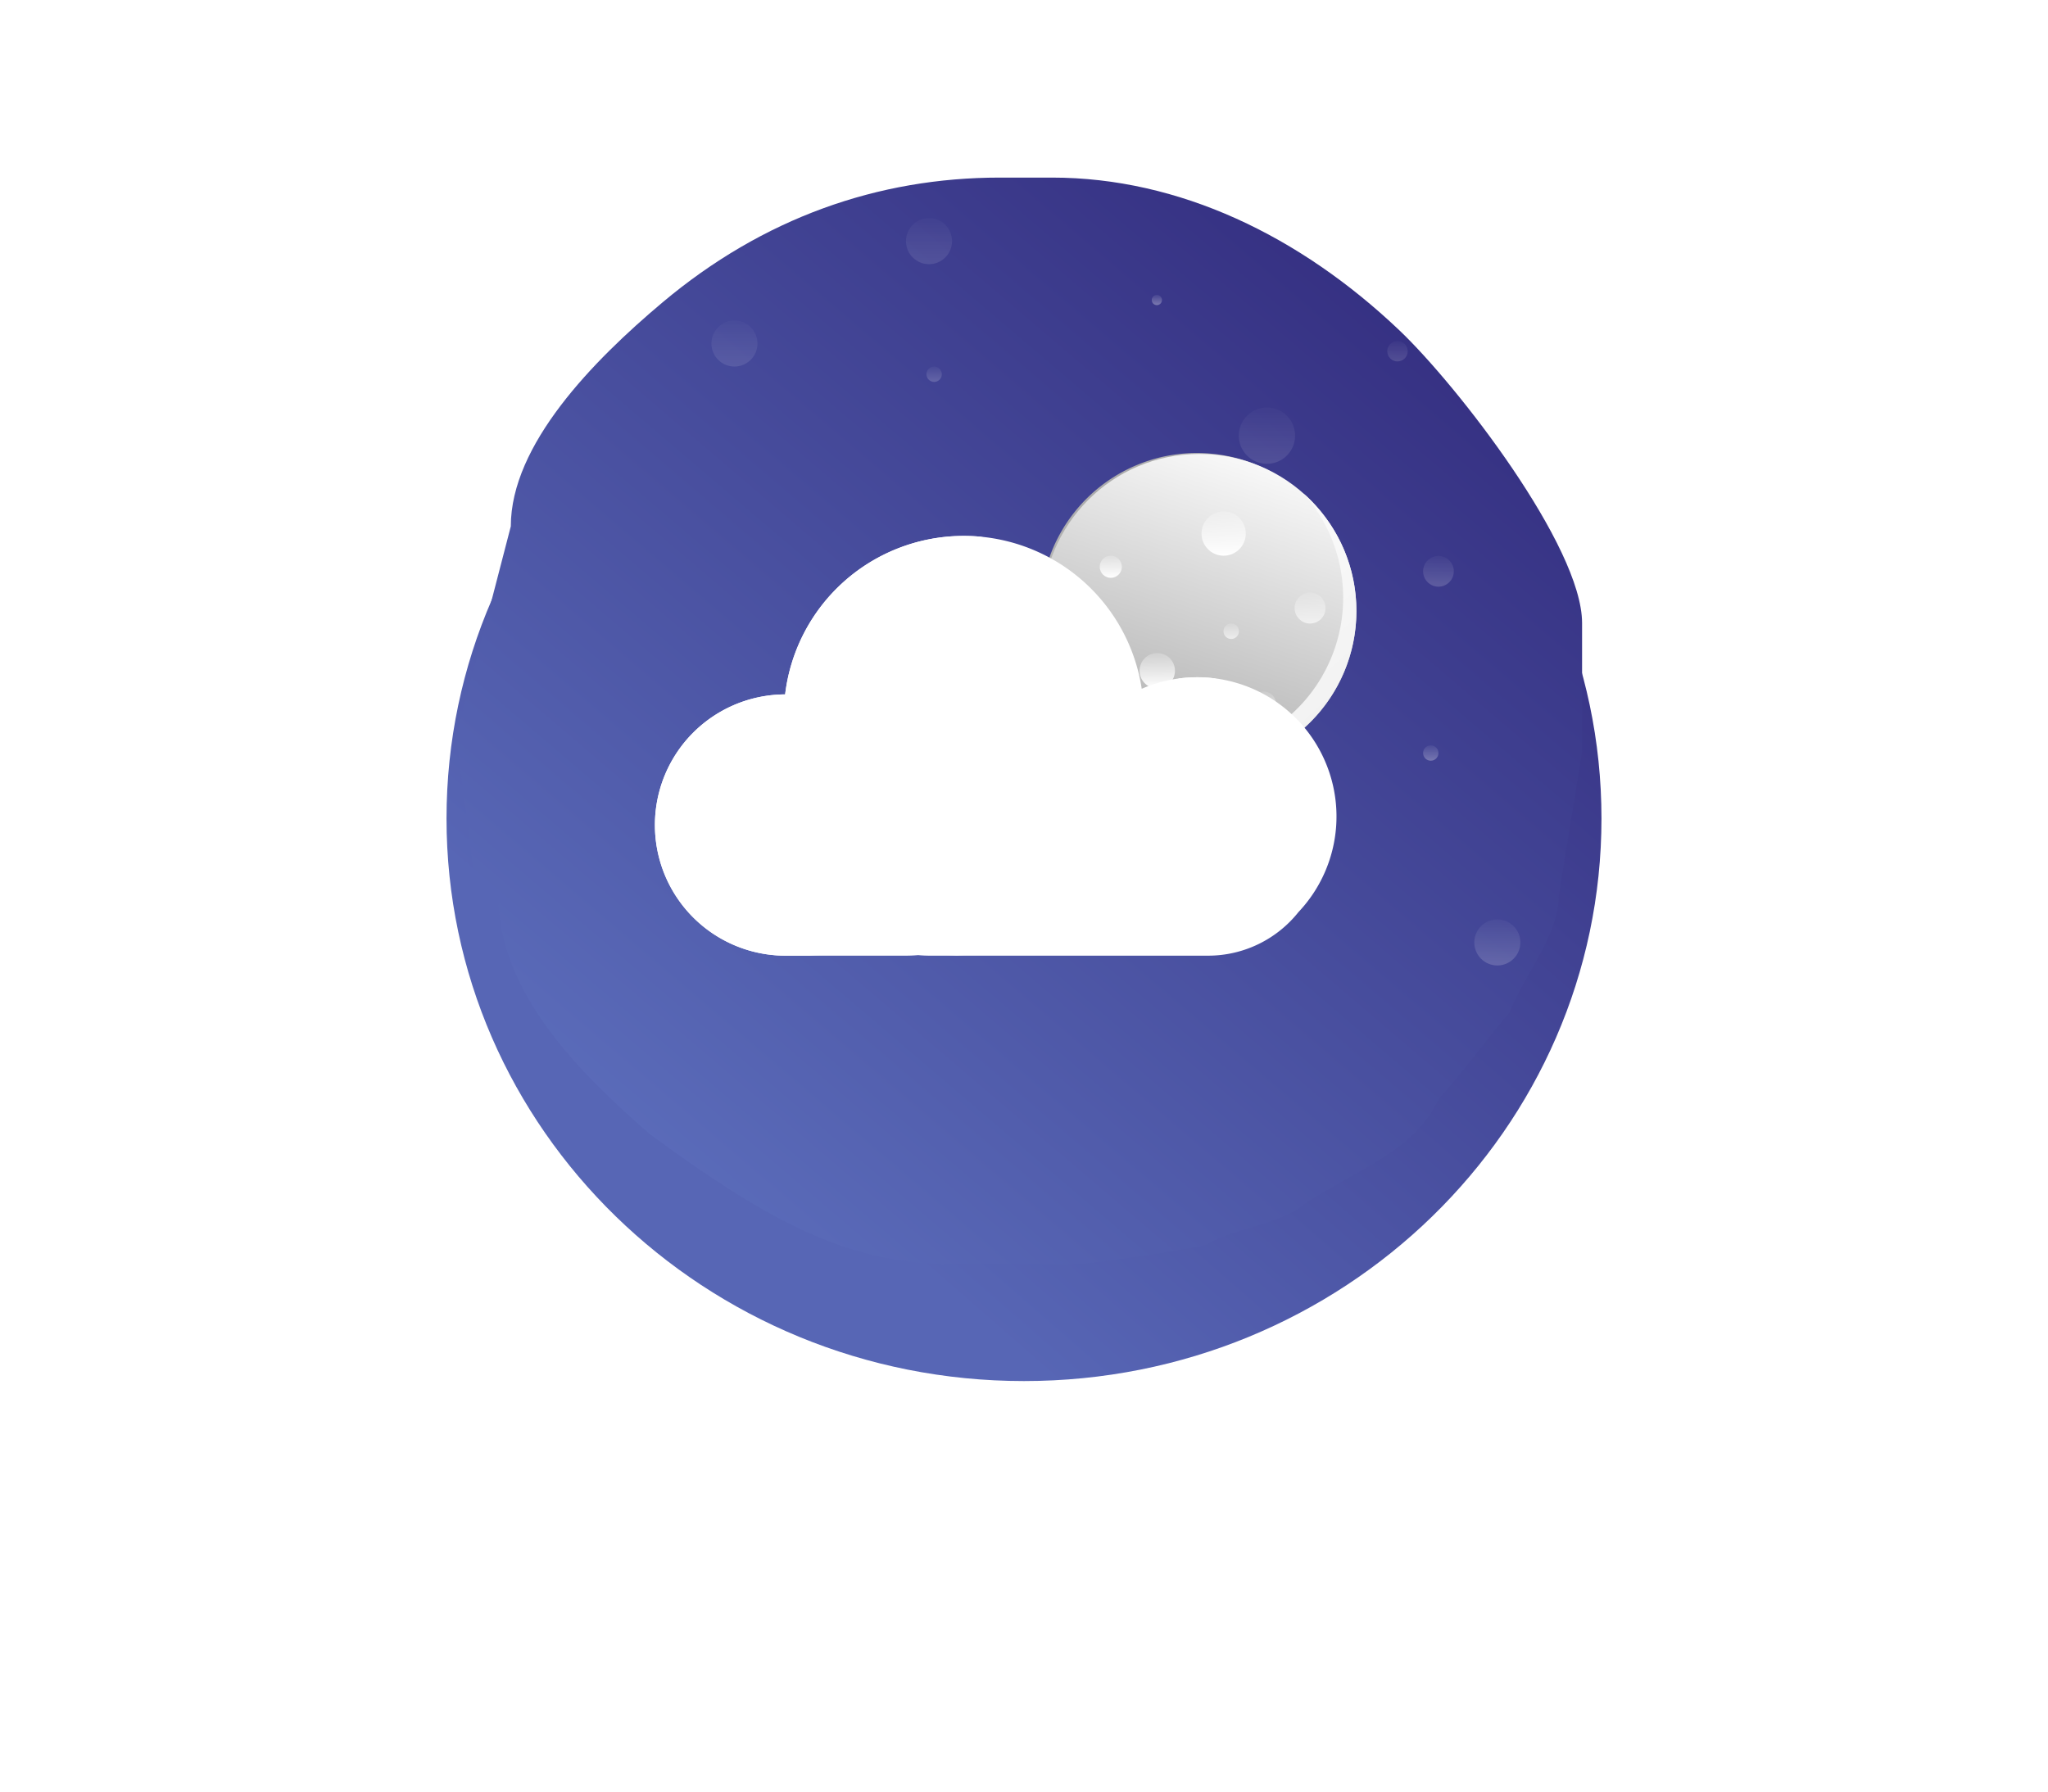 <svg xmlns="http://www.w3.org/2000/svg" xmlns:xlink="http://www.w3.org/1999/xlink" width="400" height="350" viewBox="0 0 400 350">
  <defs>
    <linearGradient id="linear-gradient" x1="0.321" y1="0.822" x2="0.889" y2="0.197" gradientUnits="objectBoundingBox">
      <stop offset="0" stop-color="#5766b5"/>
      <stop offset="1" stop-color="#373284"/>
    </linearGradient>
    <filter id="Path_1" x="-13.289" y="-50.5" width="426.579" height="420.796" filterUnits="userSpaceOnUse">
      <feOffset dy="20" input="SourceAlpha"/>
      <feGaussianBlur stdDeviation="33.5" result="blur"/>
      <feFlood flood-opacity="0.161"/>
      <feComposite operator="in" in2="blur"/>
      <feComposite in="SourceGraphic"/>
    </filter>
    <linearGradient id="linear-gradient-2" x1="0.872" y1="0.093" x2="0.142" y2="0.932" gradientUnits="objectBoundingBox">
      <stop offset="0" stop-color="#342e80"/>
      <stop offset="1" stop-color="#5c6ebc"/>
    </linearGradient>
    <linearGradient id="linear-gradient-3" x1="0.5" x2="0.5" y2="1" gradientUnits="objectBoundingBox">
      <stop offset="0" stop-color="#fff" stop-opacity="0.2"/>
      <stop offset="1" stop-color="#fff"/>
    </linearGradient>
    <linearGradient id="linear-gradient-13" x1="0.881" y1="0.863" x2="0.24" y2="0.176" gradientUnits="objectBoundingBox">
      <stop offset="0" stop-color="#a8a8a8"/>
      <stop offset="1" stop-color="#eaeaea"/>
    </linearGradient>
    <filter id="Subtraction_2" x="170.846" y="55.11" width="118.956" height="118.954" filterUnits="userSpaceOnUse">
      <feOffset input="SourceAlpha"/>
      <feGaussianBlur stdDeviation="10" result="blur-2"/>
      <feFlood flood-color="#fff"/>
      <feComposite operator="in" in2="blur-2"/>
      <feComposite in="SourceGraphic"/>
    </filter>
    <linearGradient id="linear-gradient-14" x1="0.588" x2="0.316" y2="0.826" gradientUnits="objectBoundingBox">
      <stop offset="0" stop-color="#f8f8f8"/>
      <stop offset="1" stop-color="#b7b7b7"/>
    </linearGradient>
    <linearGradient id="linear-gradient-15" x1="0.184" y1="0.127" x2="0.839" y2="0.848" gradientUnits="objectBoundingBox">
      <stop offset="0" stop-color="#fff"/>
      <stop offset="1" stop-color="#f2f2f2"/>
    </linearGradient>
    <filter id="Subtraction_1" x="181.282" y="66.411" width="113.643" height="113.641" filterUnits="userSpaceOnUse">
      <feOffset input="SourceAlpha"/>
      <feGaussianBlur stdDeviation="10" result="blur-3"/>
      <feFlood flood-color="#fff"/>
      <feComposite operator="in" in2="blur-3"/>
      <feComposite in="SourceGraphic"/>
    </filter>
    <linearGradient id="linear-gradient-22" x1="0.5" x2="0.5" y2="1" gradientUnits="objectBoundingBox">
      <stop offset="0" stop-color="#fff"/>
      <stop offset="1" stop-color="#fff"/>
    </linearGradient>
    <filter id="clouds" x="68" y="44.697" width="253.041" height="202" filterUnits="userSpaceOnUse">
      <feOffset input="SourceAlpha"/>
      <feGaussianBlur stdDeviation="20" result="blur-4"/>
      <feFlood flood-color="#fff" flood-opacity="0.447"/>
      <feComposite operator="in" in2="blur-4"/>
      <feComposite in="SourceGraphic"/>
    </filter>
    <clipPath id="clip-Custom_Size_1">
      <rect width="400" height="350"/>
    </clipPath>
  </defs>
  <g id="Custom_Size_1" data-name="Custom Size – 1" clip-path="url(#clip-Custom_Size_1)">
    <g id="Group_27" data-name="Group 27" transform="translate(0 30)">
      <g transform="matrix(1, 0, 0, 1, 0, -30)" filter="url(#Path_1)">
        <path id="Path_1-2" data-name="Path 1" d="M112.789,0c62.292,0,112.789,49.2,112.789,109.9s-50.5,109.9-112.789,109.9S0,170.593,0,109.9,50.5,0,112.789,0Z" transform="translate(87.21 30)" fill="url(#linear-gradient)"/>
      </g>
    </g>
    <g id="night" transform="translate(-400 -154)">
      <path id="Path_2" data-name="Path 2" d="M103.271,4.694h10.212c24.813,0,48.408,11.385,67.785,29.789C192.659,45.3,217,76.764,217,91.715v25.143L212.442,145c0,7.675-6.4,14.832-9.574,22.723-5.656,6.82-7.925,10.152-13.88,17.014-4.765,9.926-14.086,12.746-26.371,20.559-4.133,3.782-14.828,5-18.667,7.745-.869.636-22.518,3.875-25.168,3.875H93.089c-20.518,0-36.937-9.78-58.129-25.325C21.785,180.092,5.339,164.246,5.339,145L.552,140.445-2.9,113.936,7.767,72.825c0-15.946,16.059-32.341,29.6-43.724C57,12.589,79.452,4.694,103.271,4.694Z" transform="translate(492 184)" fill="url(#linear-gradient-2)"/>
      <ellipse id="Ellipse_56" data-name="Ellipse 56" cx="1.999" cy="1.999" rx="1.999" ry="1.999" transform="translate(670.948 220.61)" opacity="0.136" fill="url(#linear-gradient-3)"/>
      <ellipse id="Ellipse_57" data-name="Ellipse 57" cx="3" cy="3" rx="3" ry="3" transform="translate(677.948 262.61)" opacity="0.173" fill="url(#linear-gradient-3)"/>
      <ellipse id="Ellipse_58" data-name="Ellipse 58" cx="1" cy="1" rx="1" ry="1" transform="translate(624.948 211.61)" opacity="0.329" fill="url(#linear-gradient-3)"/>
      <ellipse id="Ellipse_59" data-name="Ellipse 59" cx="4.499" cy="4.499" rx="4.499" ry="4.499" transform="translate(576.948 196.61)" opacity="0.103" fill="url(#linear-gradient-3)"/>
      <ellipse id="Ellipse_60" data-name="Ellipse 60" cx="4.499" cy="4.499" rx="4.499" ry="4.499" transform="translate(538.948 216.61)" opacity="0.103" fill="url(#linear-gradient-3)"/>
      <ellipse id="Ellipse_61" data-name="Ellipse 61" cx="1.5" cy="1.5" rx="1.5" ry="1.5" transform="translate(580.948 225.61)" opacity="0.182" fill="url(#linear-gradient-3)"/>
      <ellipse id="Ellipse_62" data-name="Ellipse 62" cx="5.5" cy="5.5" rx="5.5" ry="5.5" transform="translate(641.948 233.61)" opacity="0.108" fill="url(#linear-gradient-3)"/>
      <ellipse id="Ellipse_63" data-name="Ellipse 63" cx="4.499" cy="4.499" rx="4.499" ry="4.499" transform="translate(648.948 192.61)" opacity="0.104" fill="url(#linear-gradient-3)"/>
      <ellipse id="Ellipse_64" data-name="Ellipse 64" cx="1.5" cy="1.5" rx="1.5" ry="1.5" transform="translate(677.948 299.61)" opacity="0.286" fill="url(#linear-gradient-3)"/>
      <ellipse id="Ellipse_65" data-name="Ellipse 65" cx="4.499" cy="4.499" rx="4.499" ry="4.499" transform="translate(687.948 333.61)" opacity="0.172" fill="url(#linear-gradient-3)"/>
      <g id="Group_28" data-name="Group 28" transform="translate(0 1.697)">
        <g id="Group_24" data-name="Group 24" transform="translate(159.979 -199.457)">
          <g id="sun" transform="translate(440.868 436.871)">
            <g transform="matrix(1, 0, 0, 1, -200.85, -85.11)" filter="url(#Subtraction_2)">
              <path id="Subtraction_2-2" data-name="Subtraction 2" d="M22.957,53.641a30.437,30.437,0,0,1-12.8-2.787A30.774,30.774,0,0,1,0,43.317,30.7,30.7,0,0,0,48.639,32.306,30.656,30.656,0,0,0,43.322,0a30.781,30.781,0,0,1,7.535,10.161A30.719,30.719,0,0,1,34.9,51.229,30.494,30.494,0,0,1,22.957,53.641Z" transform="matrix(-0.99, -0.1, 0.1, -0.99, 254.2, 144.06)" fill="url(#linear-gradient-13)"/>
            </g>
            <circle id="Ellipse_39" data-name="Ellipse 39" cx="30.686" cy="30.686" r="30.686" transform="translate(2.708 3.569)" fill="url(#linear-gradient-14)"/>
            <g transform="matrix(1, 0, 0, 1, -200.85, -85.11)" filter="url(#Subtraction_1)">
              <path id="Subtraction_1-2" data-name="Subtraction 1" d="M22.957,53.641a30.437,30.437,0,0,1-12.8-2.787A30.774,30.774,0,0,1,0,43.317,30.7,30.7,0,0,0,48.639,32.306,30.656,30.656,0,0,0,43.322,0a30.781,30.781,0,0,1,7.535,10.161A30.719,30.719,0,0,1,34.9,51.229,30.494,30.494,0,0,1,22.957,53.641Z" transform="translate(211.28 96.41)" fill="url(#linear-gradient-15)"/>
            </g>
          </g>
          <circle id="Ellipse_44" data-name="Ellipse 44" cx="2.161" cy="2.161" r="2.161" transform="translate(454.812 460.321)" fill="url(#linear-gradient-3)"/>
          <circle id="Ellipse_45" data-name="Ellipse 45" cx="4.322" cy="4.322" r="4.322" transform="translate(474.693 451.677)" fill="url(#linear-gradient-3)"/>
          <circle id="Ellipse_46" data-name="Ellipse 46" cx="3.458" cy="3.458" r="3.458" transform="translate(462.592 479.338)" fill="url(#linear-gradient-3)"/>
          <ellipse id="Ellipse_53" data-name="Ellipse 53" cx="1.51" cy="1.51" rx="1.51" ry="1.51" transform="translate(478.98 473.569)" opacity="0.631" fill="url(#linear-gradient-3)"/>
          <ellipse id="Ellipse_54" data-name="Ellipse 54" cx="3.02" cy="3.02" rx="3.02" ry="3.02" transform="translate(492.873 467.529)" opacity="0.631" fill="url(#linear-gradient-3)"/>
          <ellipse id="Ellipse_55" data-name="Ellipse 55" cx="2.416" cy="2.416" rx="2.416" ry="2.416" transform="translate(484.416 486.858)" opacity="0.631" fill="url(#linear-gradient-3)"/>
        </g>
        <g id="cloud" transform="translate(362 -4)">
          <g transform="matrix(1, 0, 0, 1, 38, 156.3)" filter="url(#clouds)">
            <path id="clouds-2" data-name="clouds" d="M53.551,82q-1.129,0-2.23-.109Q50.15,82,48.949,82H25.52a25.52,25.52,0,0,1-.172-51.04,35.148,35.148,0,0,1,69.646-1.1,27.2,27.2,0,0,1,30.614,43.623A22.55,22.55,0,0,1,107.939,82Z" transform="translate(128 104.7)" fill="url(#linear-gradient-22)"/>
          </g>
          <path id="Subtraction_3" data-name="Subtraction 3" d="M60.78,82H56.6c.744,0,1.5-.04,2.249-.109.636.062,1.285.1,1.929.107ZM32.726,82H25.52a25.52,25.52,0,0,1-.172-51.04A35.111,35.111,0,0,1,60.245,0,35.691,35.691,0,0,1,64.01.2,35.125,35.125,0,0,0,32.879,30.96,25.52,25.52,0,0,0,32.726,82Zm69.8-52.136h0c-.1-.668-.222-1.342-.362-2a27.552,27.552,0,0,1,7.449.011,27.007,27.007,0,0,0-7.085,1.993Z" transform="translate(166 261)" fill="#fff"/>
        </g>
      </g>
    </g>
  </g>
</svg>
